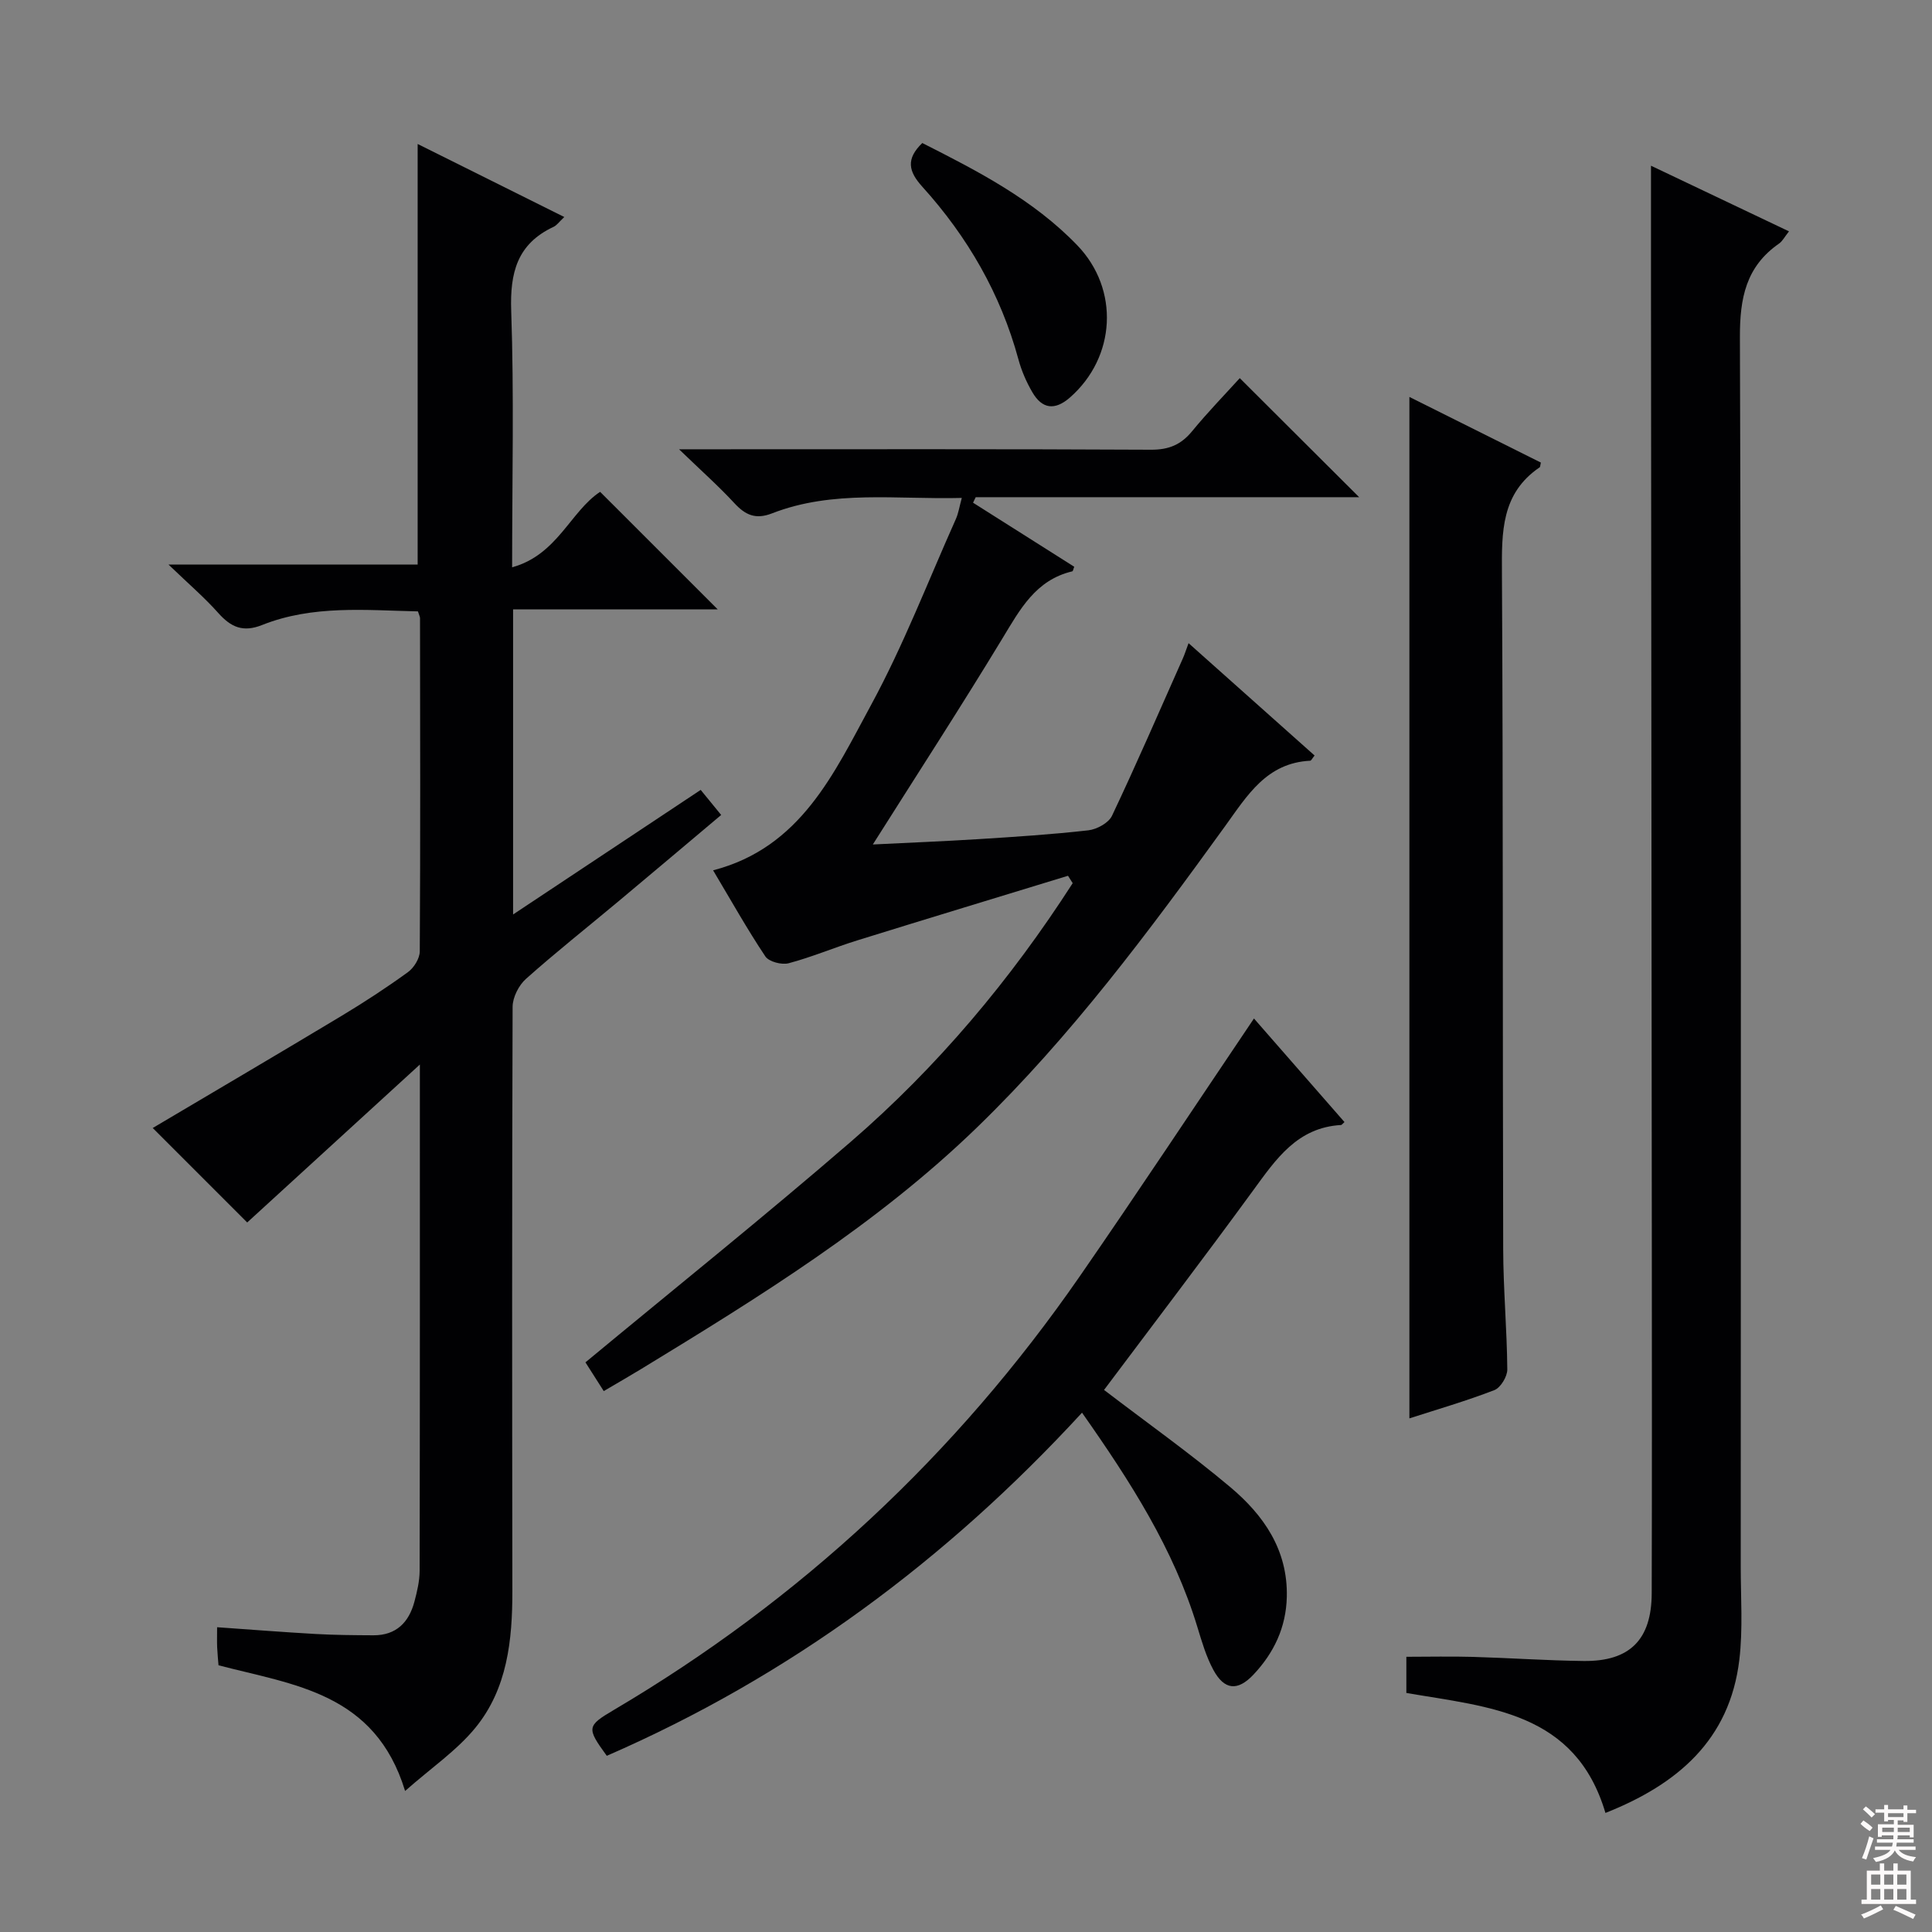 <svg enable-background="new 0 0 400 400" viewBox="0 0 400 400" xmlns="http://www.w3.org/2000/svg"><rect x="0" y="0" width="400" height="400" fill="#808080" stroke="none"/><g fill="#010103"><path d="m106.23 126.17v63.16c13.21-8.77 25.89-17.19 38.84-25.79 1.39 1.7 2.62 3.2 4.24 5.19-7.15 6.01-14.2 11.98-21.29 17.9-6.39 5.34-12.92 10.5-19.13 16.04-1.49 1.33-2.75 3.82-2.76 5.78-.14 40.32-.1 80.64-.05 120.96.01 10.16-1.03 20.21-7.66 28.31-3.87 4.73-9.14 8.3-14.55 13.08-6.21-20.36-23.03-21.94-38.63-26.02-.09-1.17-.22-2.45-.28-3.74-.05-1.15-.01-2.3-.01-4.14 7 .49 13.7 1.02 20.41 1.4 3.98.22 7.96.25 11.95.27 4.71.02 7.35-2.67 8.49-6.96.55-2.08 1.07-4.25 1.08-6.37.07-34.31.05-68.63.05-104.84-12.64 11.56-24.27 22.2-35.75 32.7-6.22-6.22-13.04-13.04-19.56-19.56 12.86-7.62 26.02-15.35 39.09-23.21 4.7-2.83 9.31-5.84 13.75-9.06 1.24-.9 2.44-2.83 2.45-4.3.14-22.99.08-45.98.05-68.98 0-.31-.19-.63-.43-1.41-10.77-.23-21.76-1.36-32.26 2.82-3.97 1.58-6.46.45-9.08-2.49-2.83-3.18-6.1-5.98-10.31-10.03h51.59c0-29.2 0-57.77 0-87.07 9.99 4.97 19.96 9.94 30.36 15.12-1.07 1-1.55 1.73-2.23 2.04-7.52 3.52-9.04 9.48-8.76 17.4.6 17.29.19 34.61.19 53.08 9.36-2.55 12.09-11.6 18.22-15.62 8.04 8.04 16.11 16.11 24.34 24.33-13.72.01-27.86.01-42.36.01z"/><path d="m221.12 181.32c-14.56 4.46-29.13 8.87-43.67 13.39-4.76 1.48-9.37 3.45-14.17 4.72-1.43.38-4.08-.31-4.82-1.41-3.78-5.66-7.11-11.61-10.82-17.83 18.16-4.7 25.05-20.14 32.72-34.26 6.71-12.36 11.79-25.61 17.55-38.49.52-1.17.71-2.49 1.22-4.35-13.47.36-26.65-1.72-39.27 3.19-3.41 1.33-5.52.37-7.81-2.1-3.25-3.52-6.85-6.71-11.46-11.16h6.7c30.33 0 60.66-.07 90.99.09 3.72.02 6.24-1.04 8.54-3.84 3.26-3.97 6.86-7.67 9.86-10.98 8.4 8.38 16.57 16.52 24.72 24.65-26.21 0-52.8 0-79.39 0-.18.38-.37.76-.55 1.14 6.99 4.42 13.97 8.84 20.95 13.26-.18.43-.24.91-.41.95-7.58 1.8-10.81 7.87-14.47 13.91-8.6 14.18-17.63 28.1-26.82 42.64 7.39-.37 14.58-.65 21.76-1.1 7.63-.48 15.26-.97 22.85-1.83 1.77-.2 4.21-1.53 4.91-3.02 5.1-10.76 9.83-21.7 14.67-32.58.33-.73.57-1.51 1.18-3.15 8.96 7.99 17.53 15.63 26.09 23.26-.5.61-.69 1.07-.91 1.08-9.02.45-13.01 7.17-17.61 13.54-15.81 21.86-31.93 43.55-51.37 62.38-20.69 20.05-45.1 35.12-69.55 50.03-2.4 1.46-4.84 2.86-7.73 4.56-1.39-2.18-2.7-4.23-3.79-5.95 18.45-15.29 36.99-30.16 54.95-45.68 17.95-15.52 33.1-33.58 45.93-53.53-.34-.53-.65-1.03-.97-1.53z"/><path d="m291.17 350.51c0-2.4 0-4.69 0-7.49 4.62 0 9.2-.11 13.77.02 7.65.22 15.29.76 22.94.85 9.56.11 14.07-4.42 14.09-14.06.06-24.33.04-48.66.02-72.99-.05-65.82-.11-131.65-.17-197.47-.01-8.28 0-16.55 0-25.06 9.08 4.32 18.61 8.85 28.57 13.59-.9 1.13-1.34 2.03-2.06 2.53-6.86 4.77-8.13 11.3-8.1 19.41.29 84.82.18 169.64.17 254.47 0 6.45.47 12.97-.29 19.34-1.99 16.6-12.82 25.8-27.72 31.7-6.19-20.9-23.96-21.88-41.22-24.84z"/><path d="m259.62 210.87c6.13 7.01 12.44 14.23 18.74 21.44-.45.4-.57.6-.7.61-9.1.51-13.5 7.1-18.25 13.6-10.2 13.97-20.69 27.72-30.83 41.25 8.88 6.79 17.81 13.12 26.16 20.14 6.89 5.8 11.91 12.98 11.68 22.71-.15 6.34-2.68 11.61-6.91 16.1-3.28 3.47-6.03 3.2-8.3-.99-1.48-2.74-2.38-5.83-3.3-8.85-4.9-16.16-13.85-30.11-23.89-44.4-28.12 30.57-60.57 54.59-98.39 71.04-4.21-5.77-4.15-6.18 1.42-9.47 38.74-22.86 70.91-52.84 96.5-89.8 12.1-17.49 23.83-35.23 36.07-53.38z"/><path d="m319.02 95.77c-.16.68-.14.91-.23.97-8.01 5.42-7.88 13.46-7.83 21.97.26 46.64.13 93.28.26 139.92.02 8.3.78 16.61.85 24.91.01 1.46-1.39 3.77-2.68 4.27-5.85 2.26-11.89 4.01-17.59 5.85 0-70.4 0-140.7 0-211.48 8.91 4.45 18.12 9.05 27.22 13.59z"/><path d="m190.95 29.61c11.44 5.79 22.95 11.69 32.09 21.18 8.79 9.12 8 23.17-1.52 31.51-3.12 2.73-5.75 2.39-7.77-1.07-1.24-2.12-2.26-4.46-2.9-6.84-3.69-13.57-10.54-25.39-19.9-35.74-2.86-3.16-3.43-5.73 0-9.04z"/></g><path d="m385.2 377.6.6-.7c.6.4 1.3.9 1.9 1.5l-.6.7c-.8-.5-1.4-1-1.9-1.5zm.3 7.1c.6-1.4 1.1-2.9 1.5-4.5.3.1.6.3.9.4-.5 1.4-1 2.9-1.5 4.4zm.2-10.1.6-.6c.7.5 1.3 1.1 1.9 1.6l-.7.7c-.6-.6-1.2-1.2-1.8-1.7zm8.4-.8h.8v.9h1.8v.7h-1.8v1.8h-.8v-.3h-1.2v.9h3.3v2.6h-.8v-.4h-2.5c0 .3 0 .6-.1.8h3.4v.7h-3.5c0 .3-.1.6-.1.8h4v.7h-3.5c.7.9 1.9 1.3 3.6 1.5-.2.2-.4.5-.6.9-1.9-.3-3.2-1.1-3.8-2.3-.5 1.1-1.8 2-3.9 2.4-.2-.3-.4-.5-.6-.8 1.9-.4 3.1-.9 3.6-1.7h-3.2v-.7h3.5c.1-.2.1-.5.2-.8h-3.3v-.7h3.4c0-.2 0-.5 0-.8h-2.4v.3h-.8v-2.6h3.3v-.9h-1.2v.3h-.8v-1.8h-1.8v-.7h1.8v-.9h.8v.9h3.2zm-4.4 5.5h2.4c0-.3 0-.6 0-.9h-2.4zm1.2-3.1h3.2v-.8h-3.2zm4.4 2.2h-2.4v.9h2.5v-.9z" fill="#fcfafa"/><path d="m389.2 385.8h.9v1.5h1.9v-1.5h.9v1.5h2.7v6h1.1v.9h-11.3v-.9h1.1v-6h2.7zm.2 8.7.5.8c-1.2.6-2.5 1.3-4 1.9-.2-.3-.3-.6-.6-.8 1.6-.6 3-1.3 4.1-1.9zm-2-4.3h1.9v-2.1h-1.9zm0 3.1h1.9v-2.2h-1.9zm2.7-3.1h1.9v-2.1h-1.9zm0 3.1h1.9v-2.2h-1.9zm2.4 1.3c1.4.6 2.7 1.2 4.1 1.8l-.5.9c-1.5-.7-2.8-1.4-4.1-1.9zm2.2-6.5h-1.9v2.1h1.9zm-1.9 5.2h1.9v-2.2h-1.9z" fill="#fcfafa"/></svg>